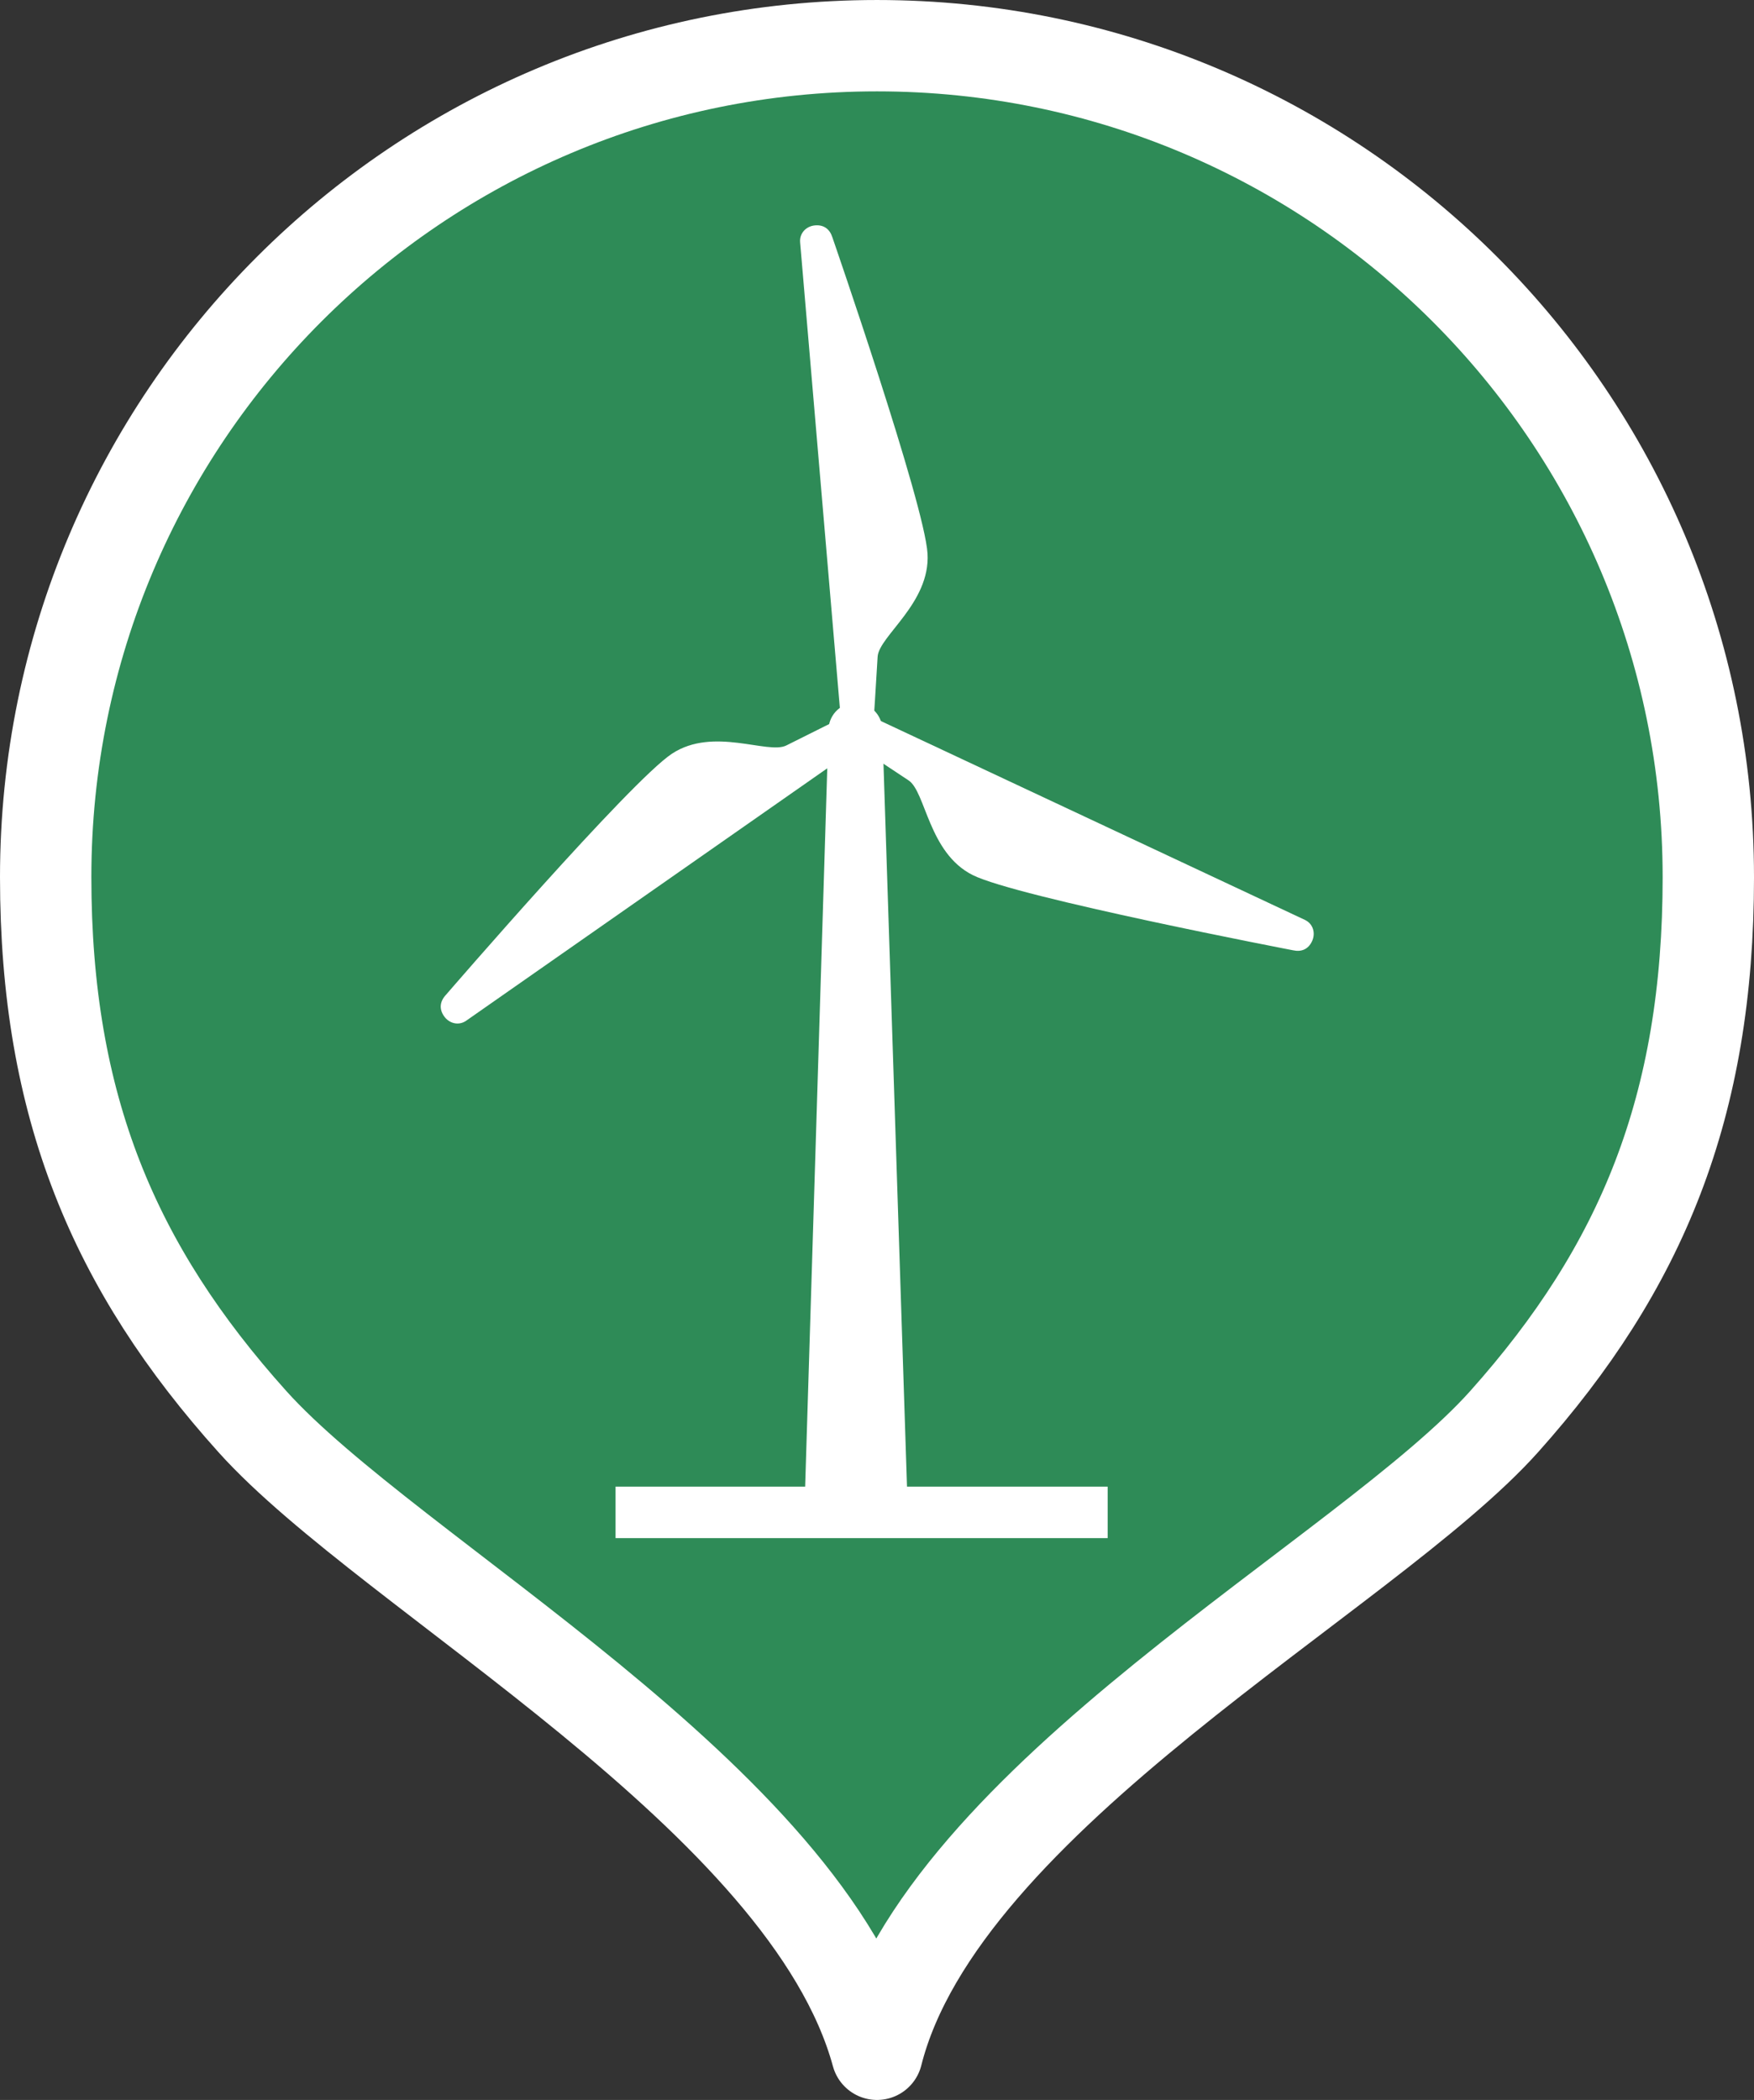 <?xml version="1.0" encoding="UTF-8" standalone="no"?>
<svg
   xmlns:dc="http://purl.org/dc/elements/1.1/"
   xmlns:cc="http://creativecommons.org/ns#"
   xmlns:rdf="http://www.w3.org/1999/02/22-rdf-syntax-ns#"
   xmlns:svg="http://www.w3.org/2000/svg"
   xmlns="http://www.w3.org/2000/svg"
   xmlns:sodipodi="http://sodipodi.sourceforge.net/DTD/sodipodi-0.dtd"
   xmlns:inkscape="http://www.inkscape.org/namespaces/inkscape"
   id="svg1574"
   version="1.1"
   viewBox="0 0 152.408 182.457"
   height="182.457mm"
   width="152.408mm"
   sodipodi:docname="Pin_windenergy_onshore_color_v2.svg"
   inkscape:version="0.92.3 (2405546, 2018-03-11)">
  <rect x="0" y="0" width="152.408" height="182.457" fill="#333333" stroke="none"/>
  <sodipodi:namedview
     pagecolor="#ffffff"
     bordercolor="#666666"
     borderopacity="1"
     objecttolerance="10"
     gridtolerance="10"
     guidetolerance="10"
     inkscape:pageopacity="0"
     inkscape:pageshadow="2"
     inkscape:window-width="1920"
     inkscape:window-height="1031"
     id="namedview20"
     showgrid="false"
     inkscape:zoom="0.68677408"
     inkscape:cx="429.731"
     inkscape:cy="184.23094"
     inkscape:window-x="0"
     inkscape:window-y="25"
     inkscape:window-maximized="1"
     inkscape:current-layer="layer1"
     fit-margin-top="0"
     fit-margin-left="0"
     fit-margin-right="0"
     fit-margin-bottom="0"
     inkscape:measure-start="0,0"
     inkscape:measure-end="0,0" />
  <defs
     id="defs1568" />
  <g
     transform="translate(242.951,-4.461)"
     id="layer1">
    <path
       inkscape:connector-curvature="0"
       id="path4560"
       d="m -94.511,80.666 c 0,19.947 -5.801,33.948 -17.731,47.303 -11.93,13.355 -48.866,32.612 -54.505,54.982 -6.092,-22.345 -42.258,-41.602 -54.267,-54.963 -12.009,-13.361 -17.968,-27.375 -17.968,-47.322 0,-39.894 32.341,-72.235 72.235,-72.235 39.894,0 72.235,32.341 72.235,72.235 z"
       style="opacity:1;fill:#2e8b57;fill-opacity:1;stroke:#ffffff;stroke-width:7.938;stroke-linecap:square;stroke-linejoin:round;stroke-miterlimit:4;stroke-dasharray:none;stroke-dashoffset:0;stroke-opacity:1;paint-order:markers stroke fill"
       sodipodi:nodetypes="sscssss" />
    <g
       id="g841"
       transform="translate(0,-46.038)">
      <g
         id="layer0-4"
         transform="matrix(0.37,0,0,0.37,-263.515,32.779)">
        <g
           transform="translate(-0.625,-0.625)"
           id="Hintergrundrahmen-0"
           style="fill:none">
          <g
             id="group0-0"
             style="fill:none" />
        </g>
        <g
           transform="translate(99.375,100.175)"
           id="ic_x5F_11_Windenergieanlage"
           style="fill:none">
          <g
             transform="translate(0,296.2)"
             id="group1-4"
             style="fill:none">
            <rect
               style="fill:#ffffff;fill-opacity:1"
               y="0"
               x="100.137"
               height="12.088"
               width="115.568"
               transform="translate(0.625,0.625)"
               id="shape1" />
          </g>
          <path
             d="M 18.183,6.814 23.985,185.125 H 0 L 5.51,6.151 C 5.689,2.575 8.671,-0.173 12.171,0.008 15.671,0.194 18.361,3.239 18.183,6.814 Z"
             transform="translate(145.255,112.762)"
             id="shape2"
             inkscape:connector-curvature="0"
             style="fill:#ffffff;fill-opacity:1" />
          <g
             transform="translate(59.115)"
             id="group2-6"
             style="fill:none">
            <path
               d="m 100.105,6.763 c 1.744,-1.218 2.237,-3.531 1.023,-5.278 -1.214,-1.749 -3.344,-1.838 -5.292,-0.868 0,0 -10.14,5.006 -14.665,7.297 C 76.825,10.117 64.034,3.424 54.287,9.865 44.527,16.313 1.178,66.533 1.178,66.533 -0.169,67.998 -0.44,69.755 0.779,71.498 1.997,73.244 4.241,73.773 5.983,72.554 Z"
               transform="translate(0.592,114.854)"
               id="shape3"
               inkscape:connector-curvature="0"
               style="fill:#ffffff;fill-opacity:1" />
            <path
               d="M 5.391,0.384 C 3.475,-0.517 1.238,0.209 0.339,2.126 -0.562,4.043 0.422,5.925 2.227,7.126 c 0,0 9.36,6.267 13.583,9.03 4.06,2.656 4.671,17.028 15.069,22.239 10.41,5.217 75.221,17.663 75.221,17.663 1.933,0.436 3.578,-0.204 4.473,-2.124 0.896,-1.92 0.232,-4.12 -1.686,-5.016 z"
               transform="translate(94.638,114.813)"
               id="shape4"
               inkscape:connector-curvature="0"
               style="fill:#ffffff;fill-opacity:1" />
            <path
               d="m 9.77,118.3 c 0.179,2.116 1.926,3.697 4.035,3.516 2.111,-0.178 3.247,-1.977 3.388,-4.148 0,0 0.74,-11.276 1.02,-16.335 C 18.484,96.472 30.623,88.736 29.933,77.085 29.242,65.42 7.595,2.843 7.595,2.843 7.004,0.946 5.626,-0.165 3.515,0.02 1.406,0.203 -0.168,1.883 0.014,4.001 Z"
               transform="translate(84.977,0.623)"
               id="shape5"
               inkscape:connector-curvature="0"
               style="fill:#ffffff;fill-opacity:1" />
          </g>
        </g>
      </g>
    </g>
  </g>
</svg>
